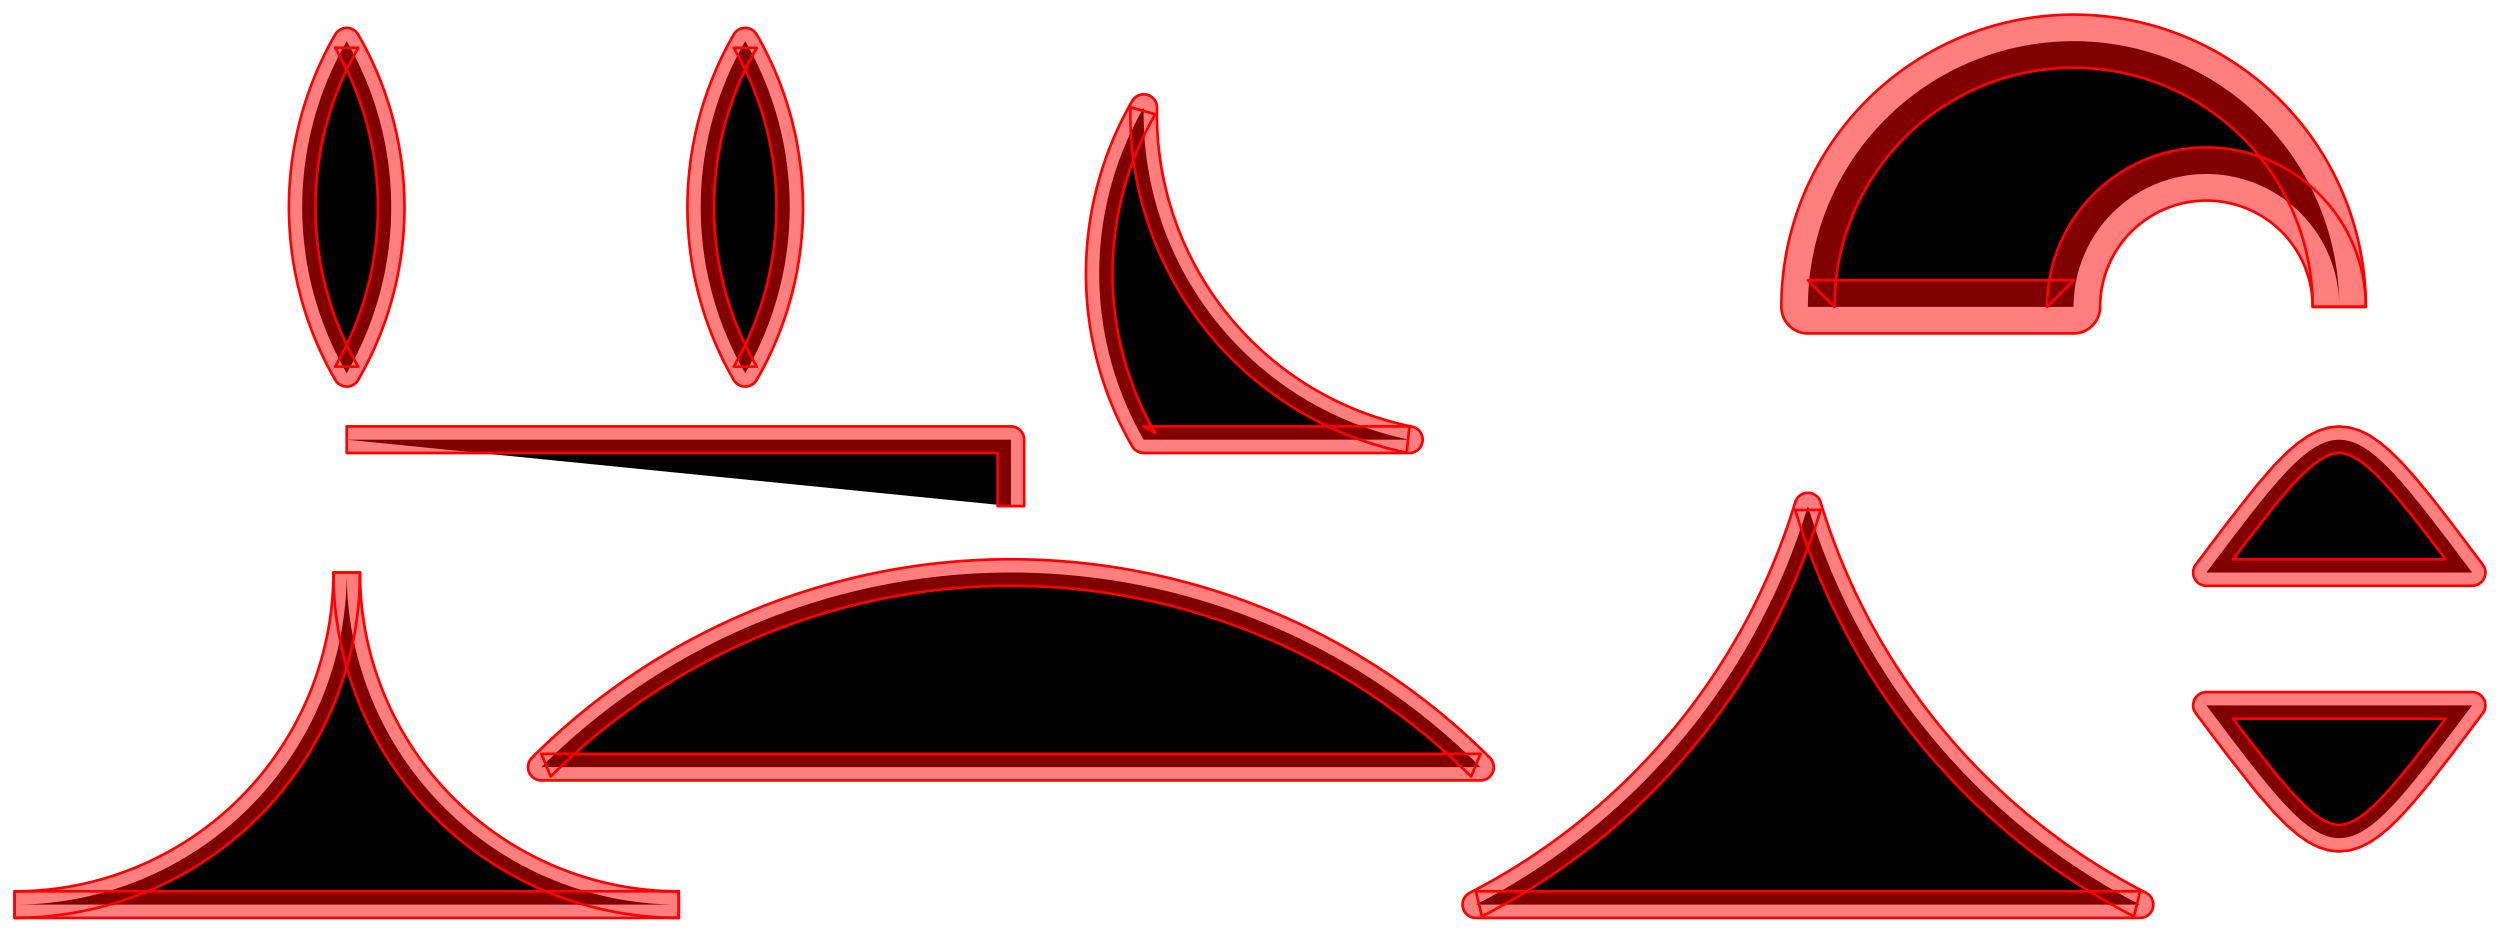 <svg version="1.1" width="188.2" height="70.2" viewBox="0 0 188.2 70.2" xmlns="http://www.w3.org/2000/svg" xmlns:xlink="http://www.w3.org/1999/xlink"><path d="M26.1 33.1H76.1V38.1"/><path d="M26.1 34.1H75.1V38.1H77.1V33.1A1 1 0 0 0 76.1 32.1H26.1z" fill="rgba(255,0,0,.502)"/><path d="M26.1 34.2H75V38.1A.1 .1 0 0 0 75.1 38.2H77.1A.1 .1 0 0 0 77.2 38.1V33.1A1.1 1.1 0 0 0 76.1 32H26.1A.1 .1 0 0 0 26 32.1V34.1A.1 .1 0 0 0 26.1 34.2zM26.2 34V32.2H76.1A.9 .9 0 0 1 77 33.1V38H75.2V34.1A.1 .1 0 0 0 75.1 34z" fill="#f00"/><path d="M1.1 68.1A25 25 0 0 0 26.1 43.1A25 25 0 0 0 51.1 68.1z"/><path d="M1.1 67.1A24 24 0 0 0 25.1 43.1H27.1A24 24 0 0 0 51.1 67.1V69.1H1.1zM1.1 69.1V67.1H51.1V69.1A26 26 0 0 1 25.1 43.1H27.1A26 26 0 0 1 1.1 69.1z" fill="rgba(255,0,0,.502)"/><path d="M1.1 67A23.9 23.9 0 0 0 25 43.1A.1 .1 0 0 1 25.1 43H27.1A.1 .1 0 0 1 27.2 43.1A23.9 23.9 0 0 0 51.1 67A.1 .1 0 0 1 51.2 67.1V69.1A.1 .1 0 0 1 51.1 69.2H1.1A.1 .1 0 0 1 1 69.1V67.1A.1 .1 0 0 1 1.1 67zM1.1 67.2L1.2 67.1V69H51V67.1L51.1 67.2A24.1 24.1 0 0 1 27 43.1L27.1 43.2H25.1L25.2 43.1A24.1 24.1 0 0 1 1.1 67.2z" fill="#f00"/><path d="M1.2 69.1V67.2H51V69.1L51.1 69A25.9 25.9 0 0 1 25.2 43.1L25.1 43.2H27.1L27 43.1A25.9 25.9 0 0 1 1.1 69zM1 69.1A.1 .1 0 0 0 1.1 69.2A26.1 26.1 0 0 0 27.2 43.1A.1 .1 0 0 0 27.1 43H25.1A.1 .1 0 0 0 25 43.1A26.1 26.1 0 0 0 51.1 69.2A.1 .1 0 0 0 51.2 69.1V67.1A.1 .1 0 0 0 51.1 67H1.1A.1 .1 0 0 0 1 67.1z" fill="#f00"/><path d="M40.75 57.75A50 50 0 0 1 76.1 43.1A50 50 0 0 1 111.45 57.75z"/><path d="M40.043 57.043A51 51 0 0 1 76.1 42.1L76.1 42.1L76.1 42.1A51 51 0 0 1 112.157 57.043A1 1 0 0 1 111.45 58.75H40.75A1 1 0 0 1 40.043 57.043zM41.457 58.457L40.75 56.75H111.45L110.743 58.457A49 49 0 0 0 76.1 44.1H76.1A49 49 0 0 0 41.457 58.457z" fill="rgba(255,0,0,.502)"/><path d="M39.972 56.972A51.1 51.1 0 0 1 76.1 42L76.1 42A.1 .1 0 0 1 76.1 42L76.1 42A51.1 51.1 0 0 1 112.228 56.972A1.1 1.1 0 0 1 111.45 58.85H40.75A1.1 1.1 0 0 1 39.972 56.972zM40.114 57.114A.9 .9 0 0 0 40.75 58.65H111.45A.9 .9 0 0 0 112.086 57.114A50.9 50.9 0 0 0 76.1 42.2L76.1 42.2H76.1L76.1 42.2A50.9 50.9 0 0 0 40.114 57.114z" fill="#f00"/><path d="M41.55 58.419L40.9 56.85H111.3L110.65 58.419L110.814 58.386A49.1 49.1 0 0 0 76.1 44L76.1 44.2H76.1L76.1 44A49.1 49.1 0 0 0 41.386 58.386zM41.365 58.495A.1 .1 0 0 0 41.528 58.528A48.9 48.9 0 0 1 76.1 44.2A.1 .1 0 0 0 76.1 44H76.1A.1 .1 0 0 0 76.1 44.2A48.9 48.9 0 0 1 110.672 58.528A.1 .1 0 0 0 110.835 58.495L111.542 56.788A.1 .1 0 0 0 111.45 56.65H40.75A.1 .1 0 0 0 40.658 56.788z" fill="#f00"/><path d="M111.1 68.1A50 50 0 0 0 136.1 38.1A50 50 0 0 0 161.1 68.1z"/><path d="M110.643 67.211A49 49 0 0 0 135.143 37.811A1 1 0 0 1 137.057 37.811A49 49 0 0 0 161.557 67.211A1 1 0 0 1 161.1 69.1H111.1A1 1 0 0 1 110.643 67.211zM111.557 68.989L111.1 67.1H161.1L160.643 68.989A51 51 0 0 1 135.143 38.389H137.057A51 51 0 0 1 111.557 68.989z" fill="rgba(255,0,0,.502)"/><path d="M110.597 67.122A48.9 48.9 0 0 0 135.047 37.782A1.1 1.1 0 0 1 137.153 37.782A48.9 48.9 0 0 0 161.603 67.122A1.1 1.1 0 0 1 161.1 69.2H111.1A1.1 1.1 0 0 1 110.597 67.122zM110.689 67.3A.9 .9 0 0 0 111.1 69H161.1A.9 .9 0 0 0 161.512 67.3A49.1 49.1 0 0 1 136.962 37.84A.9 .9 0 0 0 135.238 37.84A49.1 49.1 0 0 1 110.689 67.3z" fill="#f00"/><path d="M111.654 68.966L111.227 67.2H160.973L160.546 68.966L160.689 68.9A50.9 50.9 0 0 1 135.238 38.36L135.143 38.489H137.057L136.962 38.36A50.9 50.9 0 0 1 111.511 68.9zM111.46 69.013A.1 .1 0 0 0 111.603 69.078A51.1 51.1 0 0 0 137.153 38.418A.1 .1 0 0 0 137.057 38.289H135.143A.1 .1 0 0 0 135.047 38.418A51.1 51.1 0 0 0 160.597 69.078A.1 .1 0 0 0 160.74 69.013L161.197 67.124A.1 .1 0 0 0 161.1 67H111.1A.1 .1 0 0 0 111.003 67.124z" fill="#f00"/><path d="M26.1 28.1A25 25 0 0 0 26.1 3.1A25 25 0 0 0 26.1 28.1z"/><path d="M26.966 28.6A26 26 0 0 0 26.966 2.6A1 1 0 0 0 25.234 2.6A26 26 0 0 0 25.234 28.6A1 1 0 0 0 26.966 28.6zM25.234 27.6H26.966A24 24 0 0 1 26.966 3.6H25.234A24 24 0 0 1 25.234 27.6z" fill="rgba(255,0,0,.502)"/><path d="M27.053 28.65A26.1 26.1 0 0 0 27.053 2.55A1.1 1.1 0 0 0 25.147 2.55A26.1 26.1 0 0 0 25.147 28.65A1.1 1.1 0 0 0 27.053 28.65zM26.879 28.55A.9 .9 0 0 1 25.321 28.55A25.9 25.9 0 0 1 25.321 2.65A.9 .9 0 0 1 26.879 2.65A25.9 25.9 0 0 1 26.879 28.55z" fill="#f00"/><path d="M25.234 27.7H26.966A.1 .1 0 0 0 27.053 27.55A23.9 23.9 0 0 1 27.053 3.65A.1 .1 0 0 0 26.966 3.5H25.234A.1 .1 0 0 0 25.147 3.65A23.9 23.9 0 0 1 25.147 27.55A.1 .1 0 0 0 25.234 27.7zM25.234 27.5L25.321 27.65A24.1 24.1 0 0 0 25.321 3.55L25.234 3.7H26.966L26.879 3.55A24.1 24.1 0 0 0 26.879 27.65L26.966 27.5z" fill="#f00"/><path d="M56.1 28.1A25 25 0 0 1 56.1 3.1A25 25 0 0 1 56.1 28.1z"/><path d="M56.966 27.6A24 24 0 0 1 56.966 3.6H55.234A24 24 0 0 1 55.234 27.6zM55.234 28.6A1 1 0 0 0 56.966 28.6A26 26 0 0 0 56.966 2.6A1 1 0 0 0 55.234 2.6A26 26 0 0 0 55.234 28.6z" fill="rgba(255,0,0,.502)"/><path d="M57.053 27.55A23.9 23.9 0 0 1 57.053 3.65A.1 .1 0 0 0 56.966 3.5H55.234A.1 .1 0 0 0 55.147 3.65A23.9 23.9 0 0 1 55.147 27.55A.1 .1 0 0 0 55.234 27.7H56.966A.1 .1 0 0 0 57.053 27.55zM56.879 27.65L56.966 27.5H55.234L55.321 27.65A24.1 24.1 0 0 0 55.321 3.55L55.234 3.7H56.966L56.879 3.55A24.1 24.1 0 0 0 56.879 27.65z" fill="#f00"/><path d="M55.147 28.65A1.1 1.1 0 0 0 57.053 28.65A26.1 26.1 0 0 0 57.053 2.55A1.1 1.1 0 0 0 55.147 2.55A26.1 26.1 0 0 0 55.147 28.65zM55.321 28.55A25.9 25.9 0 0 1 55.321 2.65A.9 .9 0 0 1 56.879 2.65A25.9 25.9 0 0 1 56.879 28.55A.9 .9 0 0 1 55.321 28.55z" fill="#f00"/><path d="M86.1 33.1A25 25 0 0 1 86.1 8.1A25 25 0 0 0 106.1 33.1z"/><path d="M85.234 33.6A26 26 0 0 1 85.234 7.6A1 1 0 0 1 87.1 8.12A24 24 0 0 0 106.3 32.12A1 1 0 0 1 106.1 34.1H86.1A1 1 0 0 1 85.234 33.6zM86.966 32.6L86.1 32.1H106.1L105.9 34.08A26 26 0 0 1 85.1 8.08L86.966 8.6A24 24 0 0 0 86.966 32.6z" fill="rgba(255,0,0,.502)"/><path d="M85.147 33.65A26.1 26.1 0 0 1 85.147 7.55A1.1 1.1 0 0 1 87.2 8.122A23.9 23.9 0 0 0 106.32 32.022A1.1 1.1 0 0 1 106.1 34.2H86.1A1.1 1.1 0 0 1 85.147 33.65zM85.321 33.55A.9 .9 0 0 0 86.1 34H106.1A.9 .9 0 0 0 106.28 32.218A24.1 24.1 0 0 1 87 8.118A.9 .9 0 0 0 85.321 7.65A25.9 25.9 0 0 0 85.321 33.55z" fill="#f00"/><path d="M87.016 32.513L86.473 32.2H105.989L105.801 34.07L105.92 33.982A25.9 25.9 0 0 1 85.2 8.082L85.073 8.176L86.939 8.696L86.879 8.55A24.1 24.1 0 0 0 86.879 32.65zM86.916 32.687A.1 .1 0 0 0 87.053 32.55A23.9 23.9 0 0 1 87.053 8.65A.1 .1 0 0 0 86.993 8.504L85.127 7.984A.1 .1 0 0 0 85 8.078A26.1 26.1 0 0 0 105.88 34.178A.1 .1 0 0 0 106 34.09L106.199 32.11A.1 .1 0 0 0 106.1 32H86.1A.1 .1 0 0 0 86.05 32.187z" fill="#f00"/><path d="M136.1 23.1A20 20 0 0 1 176.1 23.1A10 10 0 0 0 156.1 23.1z"/><path d="M138.1 23.1A18 18 0 0 1 174.1 23.1H178.1A12 12 0 0 0 154.1 23.1L156.1 21.1H136.1zM134.1 23.1A2 2 0 0 0 136.1 25.1H156.1A2 2 0 0 0 158.1 23.1A8 8 0 0 1 174.1 23.1H178.1A22 22 0 0 0 134.1 23.1z" fill="rgba(255,0,0,.502)"/><path d="M138.2 23.1A17.9 17.9 0 0 1 174 23.1A.1 .1 0 0 0 174.1 23.2H178.1A.1 .1 0 0 0 178.2 23.1A12.1 12.1 0 0 0 154 23.1A.1 .1 0 0 0 154.171 23.171L156.171 21.171A.1 .1 0 0 0 156.1 21H136.1A.1 .1 0 0 0 136.029 21.171L138.029 23.171A.1 .1 0 0 0 138.2 23.1zM138 23.1L138.171 23.029L136.341 21.2H155.859L154.029 23.029L154.2 23.1A11.9 11.9 0 0 1 178 23.1L178.1 23H174.1L174.2 23.1A18.1 18.1 0 0 0 138 23.1z" fill="#f00"/><path d="M134 23.1A2.1 2.1 0 0 0 136.1 25.2H156.1A2.1 2.1 0 0 0 158.2 23.1A7.9 7.9 0 0 1 174 23.1A.1 .1 0 0 0 174.1 23.2H178.1A.1 .1 0 0 0 178.2 23.1A22.1 22.1 0 0 0 134 23.1zM134.2 23.1A21.9 21.9 0 0 1 178 23.1L178.1 23H174.1L174.2 23.1A8.1 8.1 0 0 0 158 23.1A1.9 1.9 0 0 1 156.1 25H136.1A1.9 1.9 0 0 1 134.2 23.1z" fill="#f00"/><path d="M166.1 53.1C176.1 66.43 176.1 66.43 186.1 53.1z"/><path d="M165.3 53.7L167.663 56.834L169.875 59.641L171.148 61.11L172.14 62.119L172.989 62.852L173.769 63.39L174.525 63.773L175.293 64.012L176.084 64.097L176.881 64.018L177.651 63.782L178.393 63.413L179.132 62.912L179.907 62.262L180.762 61.42L181.756 60.317L182.984 58.829L184.641 56.697L186.9 53.7A1 1 0 0 0 186.1 52.1H166.1A1 1 0 0 0 165.3 53.7zM168.107 54.1H184.096L183.433 54.981L181.693 57.239L180.468 58.745L179.53 59.81L178.781 60.576L178.169 61.123L177.663 61.507L177.24 61.768L176.883 61.936L176.576 62.036L176.3 62.087L176.036 62.096L175.763 62.066L175.459 61.988L175.1 61.84L174.665 61.592L174.127 61.202L173.455 60.611L172.591 59.725L171.406 58.355L169.253 55.62z" fill="rgba(255,0,0,.502)"/><path d="M165.22 53.76L167.584 56.894A.1 .1 0 0 0 167.585 56.896L169.796 59.703A.1 .1 0 0 0 169.799 59.706L171.073 61.176A.1 .1 0 0 0 171.077 61.18L172.068 62.189A.1 .1 0 0 0 172.074 62.195L172.924 62.927A.1 .1 0 0 0 172.933 62.934L173.712 63.472A.1 .1 0 0 0 173.723 63.479L174.48 63.862A.1 .1 0 0 0 174.495 63.868L175.263 64.108A.1 .1 0 0 0 175.282 64.111L176.073 64.197A.1 .1 0 0 0 176.094 64.197L176.891 64.117A.1 .1 0 0 0 176.91 64.113L177.681 63.878A.1 .1 0 0 0 177.696 63.872L178.437 63.502A.1 .1 0 0 0 178.449 63.496L179.188 62.995A.1 .1 0 0 0 179.196 62.989L179.971 62.338A.1 .1 0 0 0 179.977 62.333L180.832 61.491A.1 .1 0 0 0 180.836 61.487L181.83 60.384A.1 .1 0 0 0 181.833 60.381L183.061 58.893A.1 .1 0 0 0 183.063 58.891L184.72 56.758A.1 .1 0 0 0 184.721 56.757L186.98 53.76A.1 .1 0 0 0 186.98 53.76A1.1 1.1 0 0 0 186.1 52H166.1A1.1 1.1 0 0 0 165.22 53.76A.1 .1 0 0 0 165.22 53.76zM165.38 53.64L165.38 53.64A.9 .9 0 0 1 166.1 52.2H186.1A.9 .9 0 0 1 186.82 53.64L186.82 53.64L184.562 56.636L182.905 58.767L181.68 60.252L180.69 61.351L179.839 62.188L179.072 62.832L178.342 63.326L177.614 63.689L176.861 63.919L176.085 63.997L175.313 63.914L174.563 63.68L173.82 63.304L173.051 62.772L172.208 62.046L171.222 61.042L169.952 59.577L167.743 56.773z" fill="#f00"/><path d="M168.107 54H184.096A.1 .1 0 0 1 184.176 54.16L183.513 55.041A.1 .1 0 0 1 183.512 55.042L181.772 57.3A.1 .1 0 0 1 181.771 57.302L180.546 58.808A.1 .1 0 0 1 180.543 58.811L179.605 59.876A.1 .1 0 0 1 179.602 59.88L178.853 60.646A.1 .1 0 0 1 178.848 60.65L178.236 61.198A.1 .1 0 0 1 178.23 61.203L177.723 61.587A.1 .1 0 0 1 177.715 61.592L177.292 61.853A.1 .1 0 0 1 177.283 61.858L176.926 62.026A.1 .1 0 0 1 176.914 62.031L176.607 62.131A.1 .1 0 0 1 176.594 62.135L176.318 62.185A.1 .1 0 0 1 176.304 62.186L176.04 62.196A.1 .1 0 0 1 176.025 62.196L175.752 62.166A.1 .1 0 0 1 175.738 62.163L175.433 62.084A.1 .1 0 0 1 175.42 62.08L175.062 61.932A.1 .1 0 0 1 175.051 61.927L174.615 61.679A.1 .1 0 0 1 174.606 61.673L174.069 61.283A.1 .1 0 0 1 174.061 61.277L173.389 60.686A.1 .1 0 0 1 173.384 60.68L172.52 59.794A.1 .1 0 0 1 172.516 59.79L171.331 58.42A.1 .1 0 0 1 171.328 58.416L169.175 55.682A.1 .1 0 0 1 169.173 55.68L168.027 54.16A.1 .1 0 0 1 168.107 54zM168.307 54.2L169.332 55.559L171.484 58.291L172.665 59.657L173.524 60.538L174.19 61.124L174.719 61.508L175.144 61.75L175.49 61.892L175.781 61.968L176.04 61.996L176.289 61.987L176.551 61.939L176.846 61.843L177.192 61.679L177.606 61.425L178.106 61.046L178.712 60.503L179.457 59.742L180.392 58.68L181.615 57.176L183.354 54.92L183.895 54.2z" fill="#f00"/><path d="M166.1 43.1C176.1 29.77 176.1 29.77 186.1 43.1z"/><path d="M168.107 42.1L169.253 40.58L171.406 37.845L172.591 36.475L173.455 35.589L174.127 34.998L174.665 34.608L175.1 34.36L175.459 34.212L175.763 34.134L176.036 34.104L176.3 34.113L176.576 34.164L176.883 34.264L177.24 34.432L177.663 34.693L178.169 35.077L178.781 35.624L179.53 36.39L180.468 37.455L181.693 38.961L183.433 41.219L184.096 42.1zM165.3 42.5A1 1 0 0 0 166.1 44.1H186.1A1 1 0 0 0 186.9 42.5L184.641 39.503L182.984 37.371L181.756 35.883L180.762 34.78L179.907 33.938L179.132 33.288L178.393 32.787L177.651 32.418L176.881 32.182L176.084 32.103L175.293 32.188L174.525 32.427L173.769 32.81L172.989 33.348L172.14 34.081L171.148 35.09L169.875 36.559L167.663 39.366z" fill="rgba(255,0,0,.502)"/><path d="M168.027 42.04L169.173 40.52A.1 .1 0 0 1 169.175 40.518L171.328 37.784A.1 .1 0 0 1 171.331 37.78L172.516 36.41A.1 .1 0 0 1 172.52 36.406L173.384 35.52A.1 .1 0 0 1 173.389 35.514L174.061 34.923A.1 .1 0 0 1 174.069 34.917L174.606 34.527A.1 .1 0 0 1 174.615 34.521L175.051 34.273A.1 .1 0 0 1 175.062 34.268L175.42 34.12A.1 .1 0 0 1 175.433 34.116L175.738 34.037A.1 .1 0 0 1 175.752 34.034L176.025 34.004A.1 .1 0 0 1 176.04 34.004L176.304 34.014A.1 .1 0 0 1 176.318 34.015L176.594 34.065A.1 .1 0 0 1 176.607 34.069L176.914 34.169A.1 .1 0 0 1 176.926 34.174L177.283 34.342A.1 .1 0 0 1 177.292 34.347L177.715 34.608A.1 .1 0 0 1 177.723 34.613L178.23 34.997A.1 .1 0 0 1 178.236 35.002L178.848 35.55A.1 .1 0 0 1 178.853 35.554L179.602 36.32A.1 .1 0 0 1 179.605 36.324L180.543 37.389A.1 .1 0 0 1 180.546 37.392L181.771 38.898A.1 .1 0 0 1 181.772 38.9L183.512 41.158A.1 .1 0 0 1 183.513 41.159L184.176 42.04A.1 .1 0 0 1 184.096 42.2H168.107A.1 .1 0 0 1 168.027 42.04zM168.307 42H183.895L183.354 41.28L181.615 39.024L180.392 37.52L179.457 36.458L178.712 35.697L178.106 35.154L177.606 34.775L177.192 34.521L176.846 34.357L176.551 34.261L176.289 34.213L176.04 34.204L175.781 34.232L175.49 34.308L175.144 34.45L174.719 34.692L174.19 35.076L173.524 35.662L172.665 36.543L171.484 37.909L169.332 40.641z" fill="#f00"/><path d="M165.22 42.44A1.1 1.1 0 0 0 166.1 44.2H186.1A1.1 1.1 0 0 0 186.98 42.44A.1 .1 0 0 0 186.98 42.44L184.721 39.443A.1 .1 0 0 0 184.72 39.442L183.063 37.309A.1 .1 0 0 0 183.061 37.307L181.833 35.819A.1 .1 0 0 0 181.83 35.816L180.836 34.713A.1 .1 0 0 0 180.832 34.709L179.977 33.867A.1 .1 0 0 0 179.971 33.862L179.196 33.211A.1 .1 0 0 0 179.188 33.205L178.449 32.704A.1 .1 0 0 0 178.437 32.698L177.696 32.328A.1 .1 0 0 0 177.681 32.322L176.91 32.087A.1 .1 0 0 0 176.891 32.083L176.094 32.003A.1 .1 0 0 0 176.073 32.003L175.282 32.089A.1 .1 0 0 0 175.263 32.092L174.495 32.332A.1 .1 0 0 0 174.48 32.338L173.723 32.721A.1 .1 0 0 0 173.712 32.728L172.933 33.266A.1 .1 0 0 0 172.924 33.273L172.074 34.005A.1 .1 0 0 0 172.068 34.011L171.077 35.02A.1 .1 0 0 0 171.073 35.024L169.799 36.494A.1 .1 0 0 0 169.796 36.497L167.585 39.304A.1 .1 0 0 0 167.584 39.306L165.22 42.44A.1 .1 0 0 0 165.22 42.44zM165.38 42.56L165.38 42.56L167.743 39.427L169.952 36.623L171.222 35.158L172.208 34.154L173.051 33.428L173.82 32.896L174.563 32.52L175.313 32.286L176.085 32.203L176.861 32.281L177.614 32.511L178.342 32.874L179.072 33.368L179.839 34.012L180.69 34.849L181.68 35.948L182.905 37.433L184.562 39.564L186.82 42.56L186.82 42.56A.9 .9 0 0 1 186.1 44H166.1A.9 .9 0 0 1 165.38 42.56z" fill="#f00"/></svg>